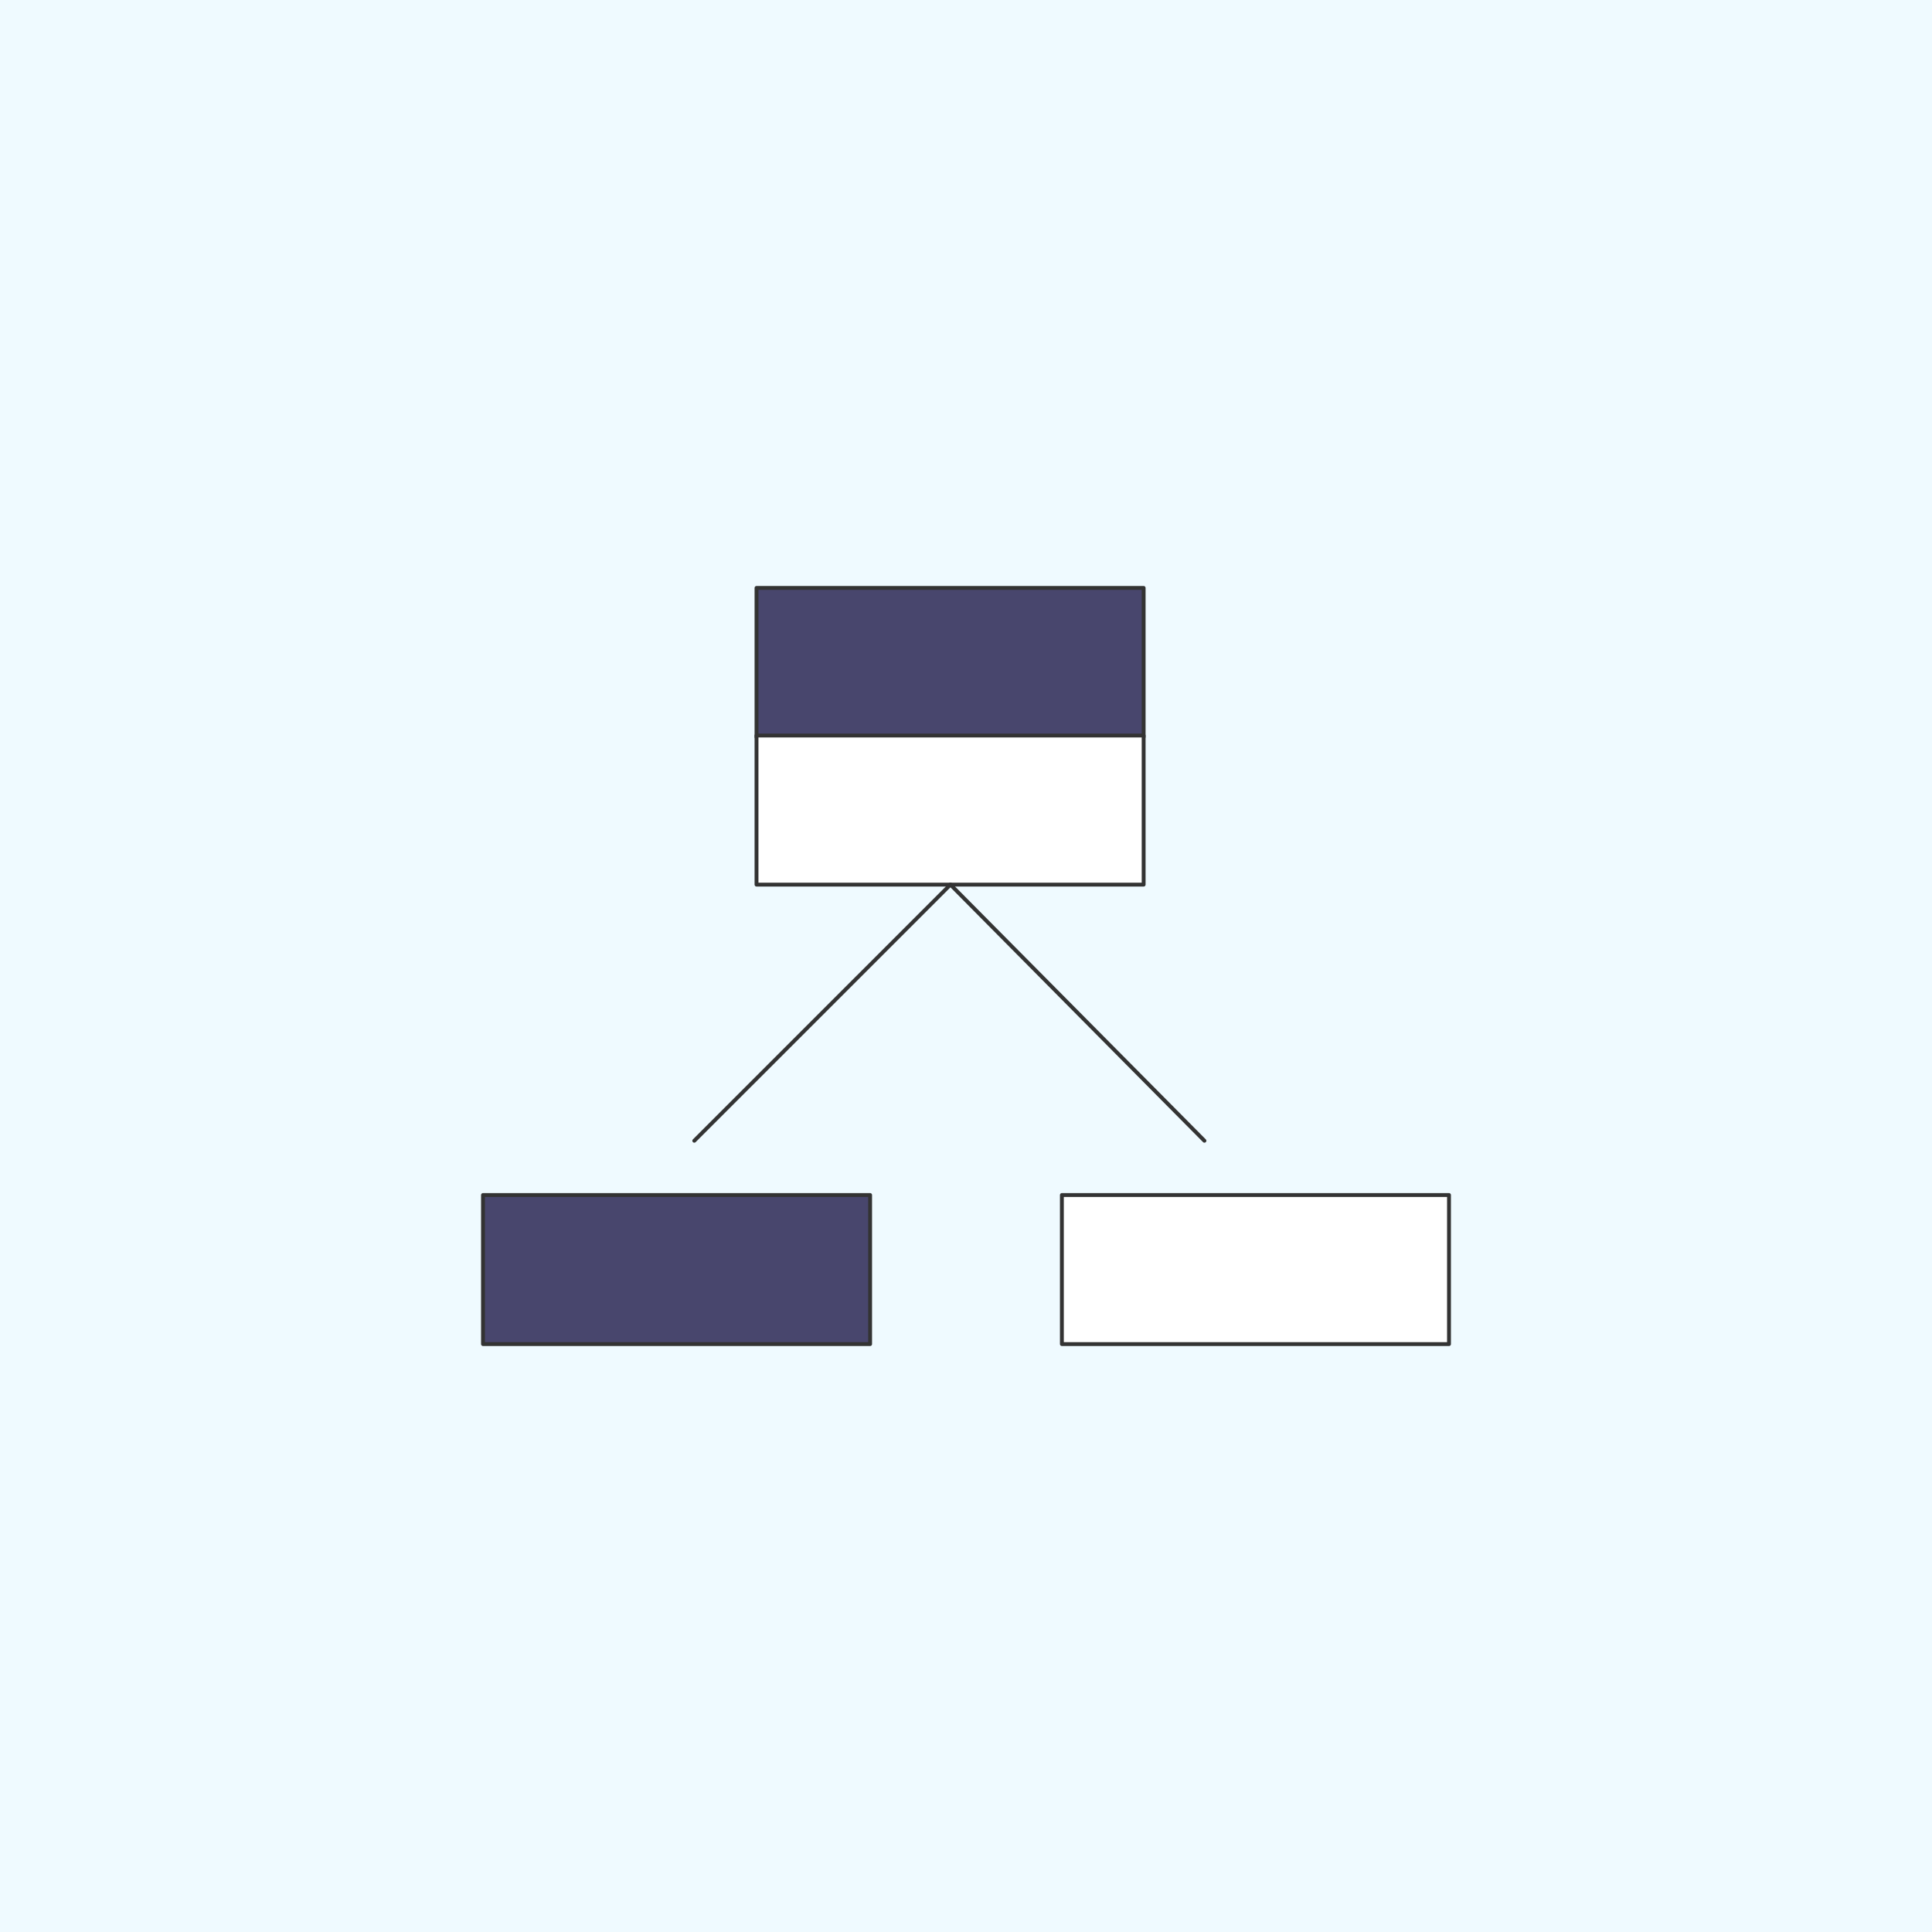 <svg xmlns="http://www.w3.org/2000/svg" height="1000" width="1000" version="1.1" xmlns:xlink="http://www.w3.org/1999/xlink" xmlns:svgjs="http://svgjs.com/svgjs"><rect fill="#effaff" width="1000" height="1000"></rect><g><path d="M591.95 304.31H391.57V381.46H591.95V304.31Z" fill="#48466d" stroke="#333333" stroke-width="2" stroke-linecap="round" stroke-linejoin="round" opacity="1"></path><path d="M591.95 380.71H391.57V457.87H591.95V380.71Z" fill="#ffffff" stroke="#333333" stroke-width="2" stroke-linecap="round" stroke-linejoin="round" opacity="1"></path><path d="M450.37 618.54H250V695.69H450.37V618.54Z" fill="#48466d" stroke="#333333" stroke-width="2" stroke-linecap="round" stroke-linejoin="round" opacity="1"></path><path d="M750 618.54H549.63V695.69H750V618.54Z" fill="#ffffff" stroke="#333333" stroke-width="2" stroke-linecap="round" stroke-linejoin="round" opacity="1"></path><path d="M491.95 457.87L359.36 590.45" stroke="#333333" stroke-width="2" stroke-linecap="round" stroke-linejoin="round" opacity="1" fill="none"></path><path d="M491.95 457.87L623.41 590.45" stroke="#333333" stroke-width="2" stroke-linecap="round" stroke-linejoin="round" opacity="1" fill="none"></path></g></svg>